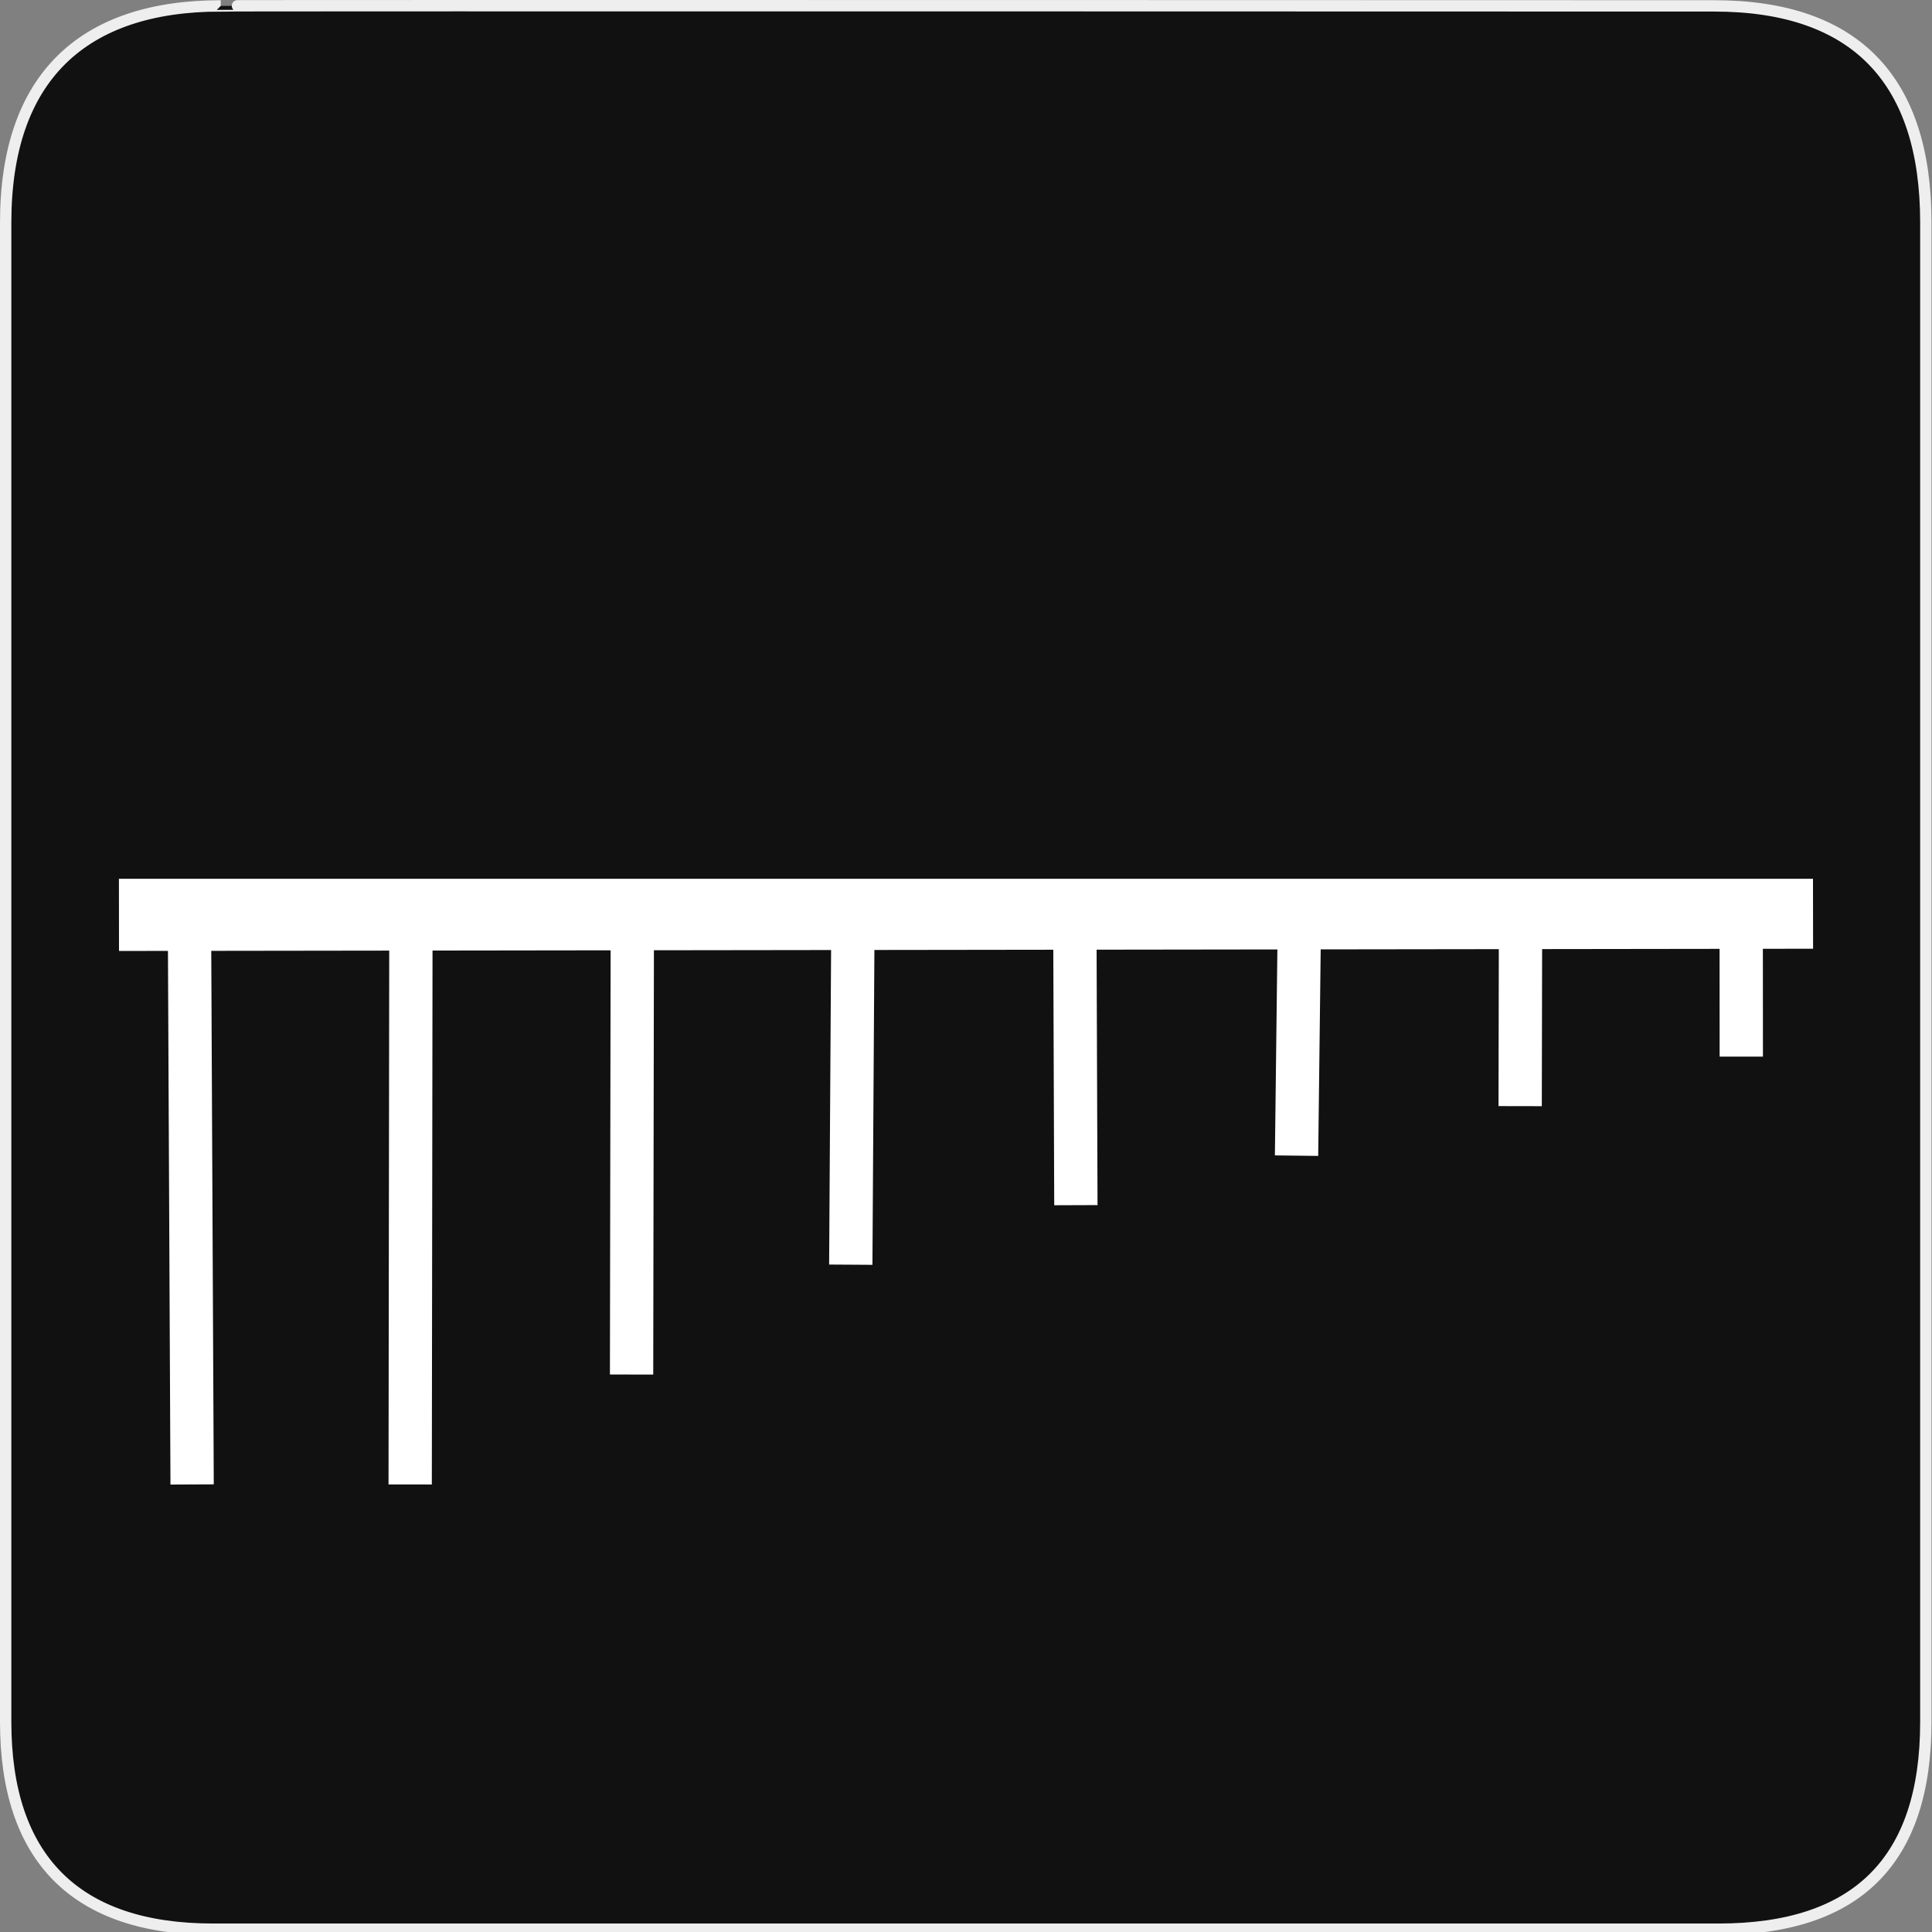 <?xml version="1.0" encoding="utf-8"?>
<!-- Generator: Adobe Illustrator 15.0.0, SVG Export Plug-In . SVG Version: 6.00 Build 0)  -->
<!DOCTYPE svg PUBLIC "-//W3C//DTD SVG 1.1//EN" "http://www.w3.org/Graphics/SVG/1.1/DTD/svg11.dtd">
<svg version="1.1" xmlns="http://www.w3.org/2000/svg" xmlns:xlink="http://www.w3.org/1999/xlink" x="0px" y="0px" width="580px"
	 height="580px" viewBox="0 0 580 580" enable-background="new 0 0 580 580" xml:space="preserve">
<rect x="0" y="0" width="580" height="580" fill="#808080" stroke="none"/>
<g id="Layer_2">
	<g id="g1327">
		<path id="path1329" fill="#111111" stroke="#EEEEEE" stroke-width="3.408" d="M66.275,1.768
			c-41.335,0-64.571,21.371-64.571,65.036v450.123c0,40.844,20.894,62.229,62.192,62.229H515.92
			c41.307,0,62.229-20.316,62.229-62.229V66.804c0-42.601-20.923-65.036-63.522-65.036C514.624,1.768,66.133,1.625,66.275,1.768z"/>
	</g>
</g>
<g id="svg2" inkscape:output_extension="org.inkscape.output.svg.inkscape" inkscape:version="0.46" sodipodi:docname="waste_bin.svg" sodipodi:version="0.32" xmlns:inkscape="http://www.inkscape.org/namespaces/inkscape" xmlns:rdf="http://www.w3.org/1999/02/22-rdf-syntax-ns#" xmlns:svg="http://www.w3.org/2000/svg" xmlns:sodipodi="http://sodipodi.sourceforge.net/DTD/sodipodi-0.dtd" xmlns:cc="http://creativecommons.org/ns#" xmlns:dc="http://purl.org/dc/elements/1.1/">
	<polygon fill="#FFFFFF" points="544.299,284.815 544.271,263.815 35.701,263.815 35.728,285.487 50.42,285.468 51.175,445.673 
		64.175,445.612 63.42,285.451 116.848,285.38 116.639,445.634 129.639,445.651 129.848,285.363 183.311,285.292 183.104,412.634 
		196.104,412.655 196.311,285.275 249.5,285.205 248.91,379.626 261.91,379.708 262.5,285.188 316.207,285.117 316.486,361.824 
		329.486,361.777 329.207,285.1 383.48,285.028 382.732,346.857 395.732,347.014 396.482,285.011 449.955,284.94 449.863,332.057 
		462.863,332.082 462.955,284.923 516.227,284.853 516.246,317.207 529.246,317.199 529.227,284.835 	"/>
</g>
</svg>
